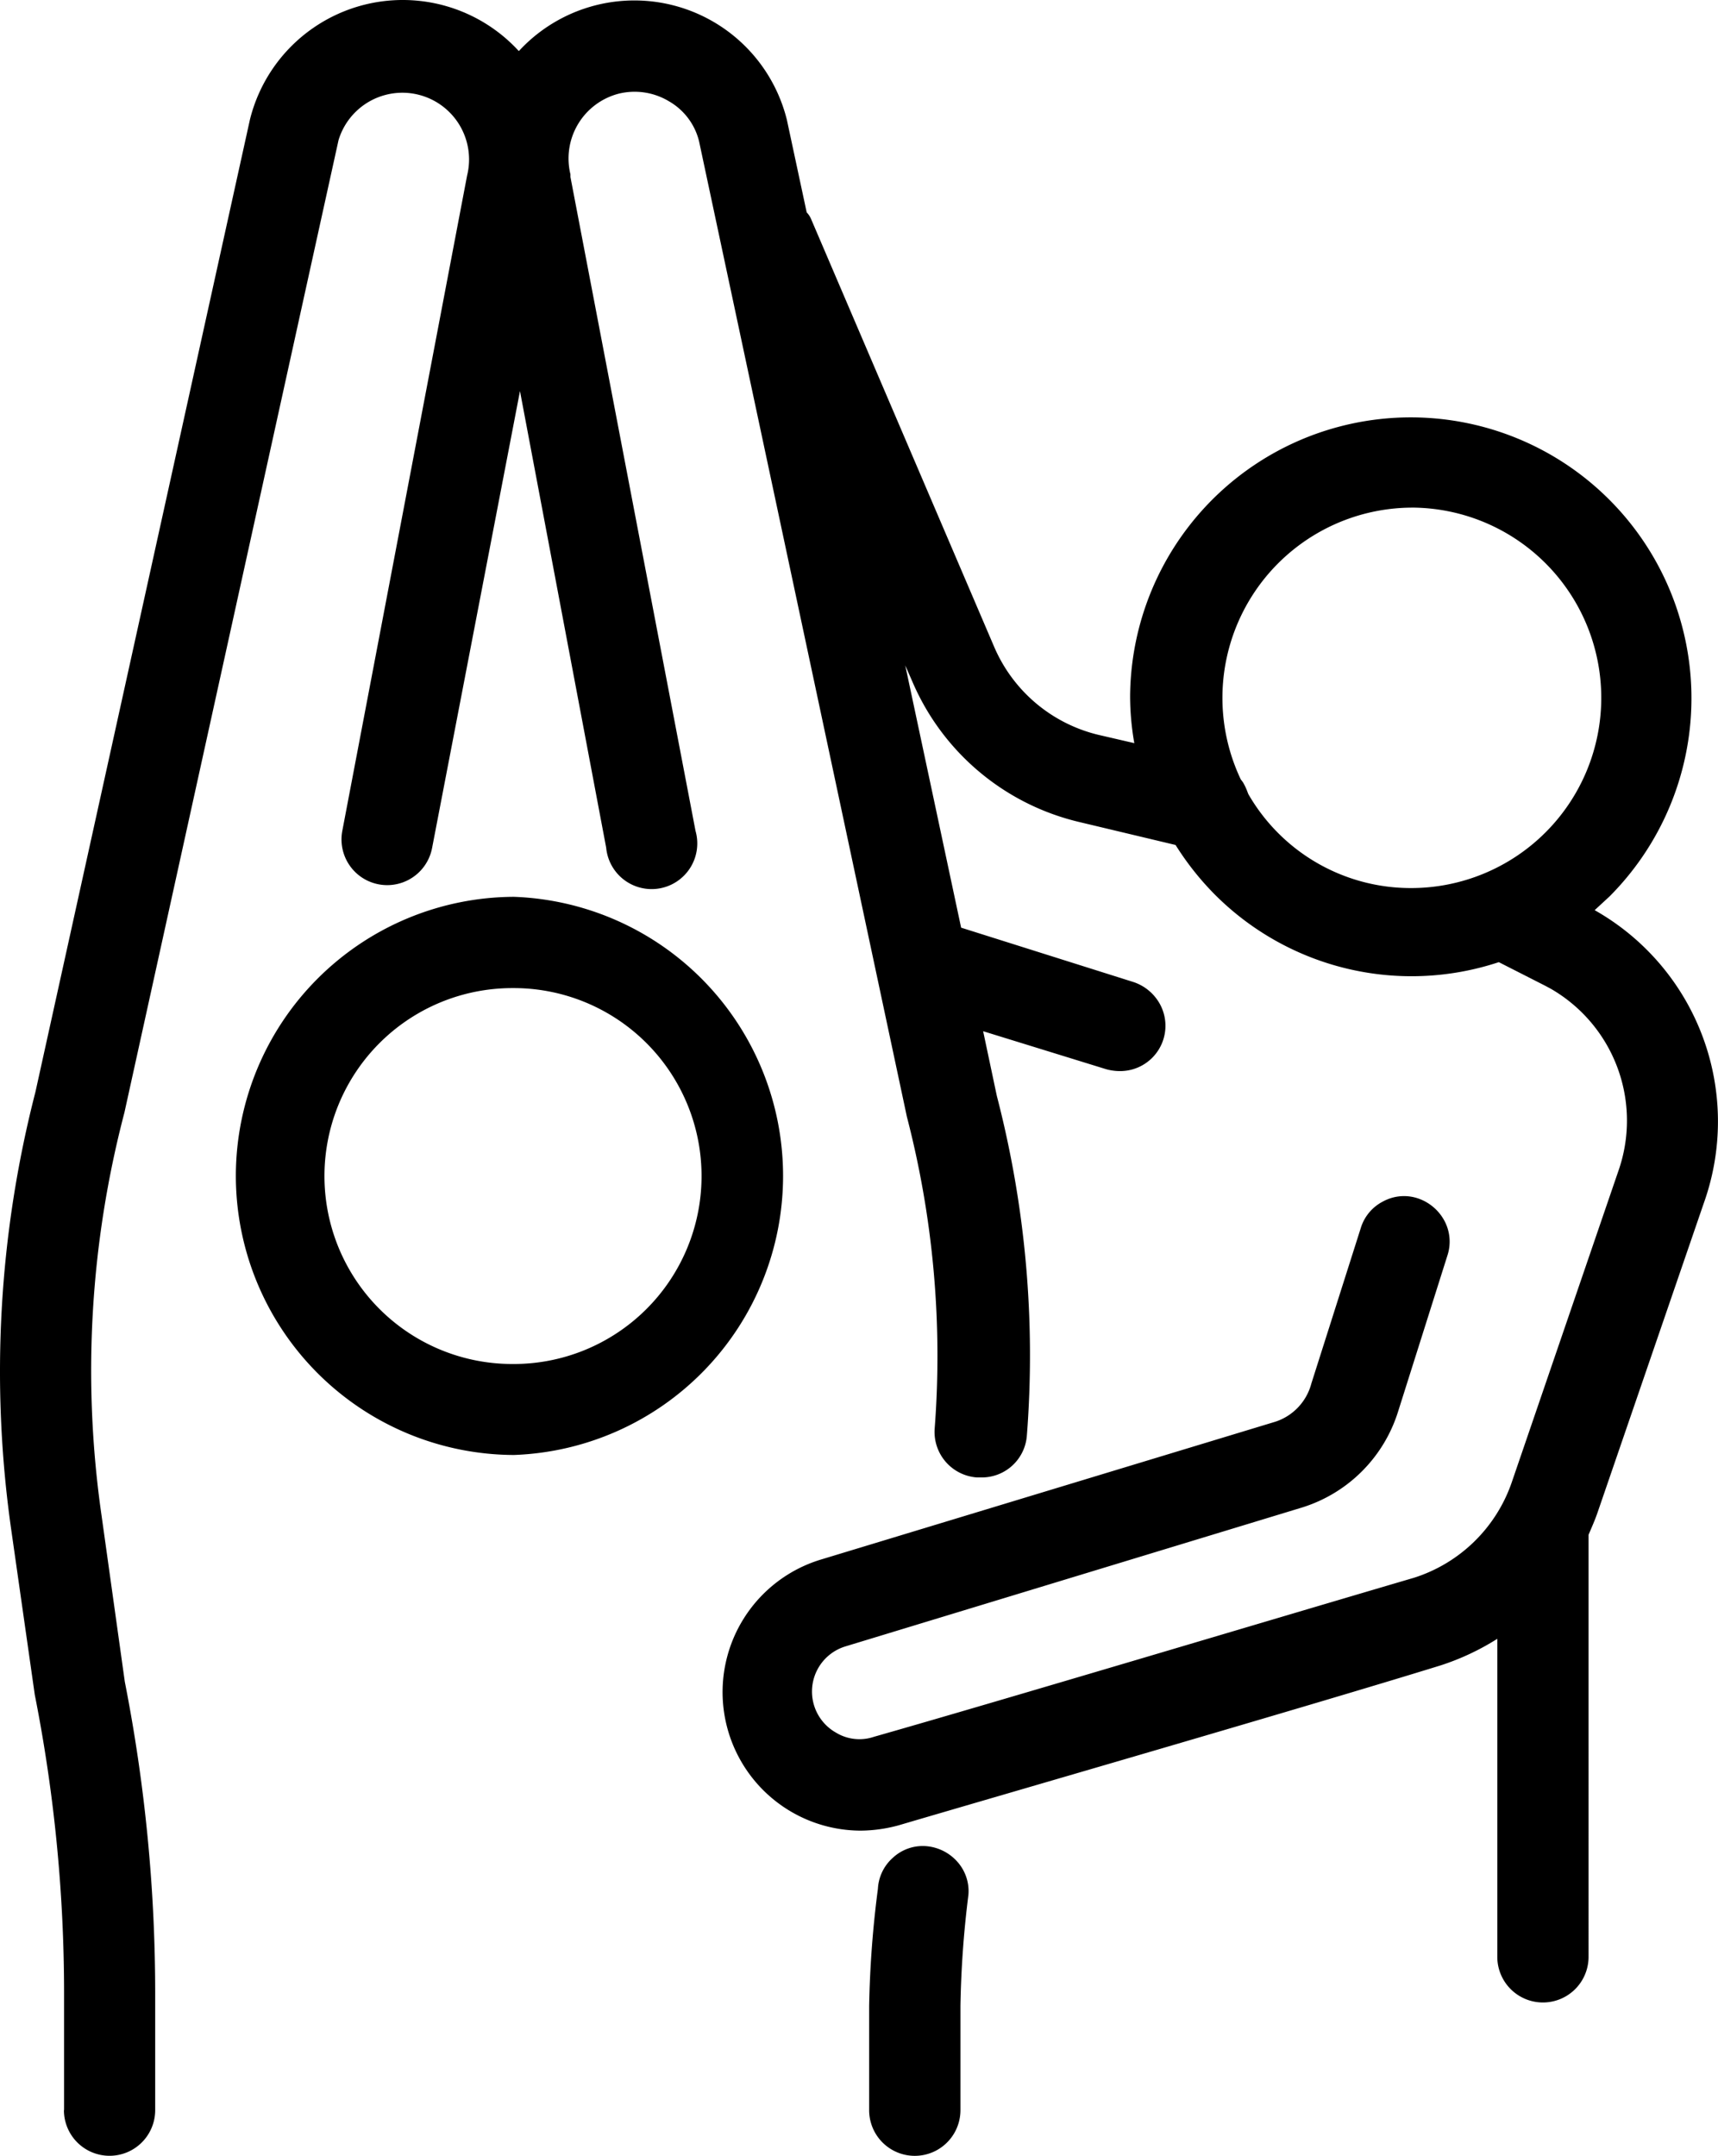 <svg xmlns="http://www.w3.org/2000/svg" width="47.835" height="60" viewBox="0 0 47.835 60">
  <path d="M24.2,58.728v-2.9a28.934,28.934,0,0,1,.244-3.261,1.239,1.239,0,0,1,.423-.869,1.222,1.222,0,0,1,.922-.317,1.3,1.3,0,0,1,.868.435,1.229,1.229,0,0,1,.307.921,28.212,28.212,0,0,0-.222,3.092v2.9a1.271,1.271,0,1,1-2.542,0Zm-22.416,0V55.446a42.76,42.76,0,0,0-.816-8.281L.309,42.548A31.166,31.166,0,0,1,.986,30.393L6.959,3.328a4.384,4.384,0,0,1,7.487-1.906A4.375,4.375,0,0,1,21.91,3.338l.551,2.573a.61.61,0,0,1,.116.17l5.1,11.912a4.234,4.234,0,0,0,2.9,2.457l1.006.233a7.586,7.586,0,0,1-.117-1.313A7.815,7.815,0,1,1,44.814,24.95l-.413.381a6.754,6.754,0,0,1,3.039,8.153l-2.965,8.63c-.074.212-.159.4-.244.6V54.461a1.27,1.27,0,1,1-2.541,0V45.61a6.954,6.954,0,0,1-1.578.74C36.481,47.473,28.2,49.866,25.024,50.8a4.1,4.1,0,0,1-1.059.149,3.855,3.855,0,0,1-1.123-7.54l12.675-3.843a1.526,1.526,0,0,0,.995-1.059l1.377-4.33a1.234,1.234,0,0,1,.624-.741,1.219,1.219,0,0,1,.963-.085,1.312,1.312,0,0,1,.741.624,1.229,1.229,0,0,1,.085.964l-1.376,4.351a4.066,4.066,0,0,1-2.68,2.668L23.541,45.821a1.313,1.313,0,0,0-.265,2.4,1.258,1.258,0,0,0,1.059.116c3.389-.963,11.425-3.367,15.036-4.426a4.235,4.235,0,0,0,2.711-2.626l2.975-8.683a4.235,4.235,0,0,0-1.875-5.082l-.158-.085-1.292-.657a7.734,7.734,0,0,1-7.941-1.916,7.927,7.927,0,0,1-1.059-1.345l-2.668-.636a6.742,6.742,0,0,1-4.659-3.907l-.2-.456,1.556,7.3,4.8,1.514a1.312,1.312,0,0,1,.741.624,1.261,1.261,0,0,1-1.123,1.854,1.432,1.432,0,0,1-.381-.053L27.374,28.7l.381,1.8a28.7,28.7,0,0,1,.837,9.445A1.259,1.259,0,0,1,27.3,41.119h-.1a1.27,1.27,0,0,1-1.176-1.355,26.472,26.472,0,0,0-.773-8.683L19.464,3.931a1.769,1.769,0,0,0-.836-1.111,1.857,1.857,0,0,0-1.4-.213,1.863,1.863,0,0,0-1.345,2.245v.074l3.483,18.2a1.271,1.271,0,1,1-2.488.466l-2.4-12.707L12.031,23.6a1.272,1.272,0,1,1-2.5-.476L13.006,4.884A1.857,1.857,0,0,0,9.426,3.9L3.464,30.965a28.306,28.306,0,0,0-.635,11.224l.646,4.616a44.887,44.887,0,0,1,.846,8.641v3.282a1.27,1.27,0,1,1-2.541,0Zm37.505-44.6a5.295,5.295,0,0,0-4.743,7.561l.063.084a1.64,1.64,0,0,1,.128.275l.021.053a5.218,5.218,0,0,0,4.532,2.615,5.294,5.294,0,1,0,0-10.589v0ZM6.567,32.7a7.772,7.772,0,0,1,7.743-7.74,7.772,7.772,0,0,1,0,15.534A7.772,7.772,0,0,1,6.567,32.7Zm2.467.031a5.23,5.23,0,0,0,5.231,5.231A5.231,5.231,0,1,0,14.34,27.5h-.074A5.23,5.23,0,0,0,9.034,32.733Zm5.273-7.772h0Z" transform="translate(0 0)"/>
</svg>
